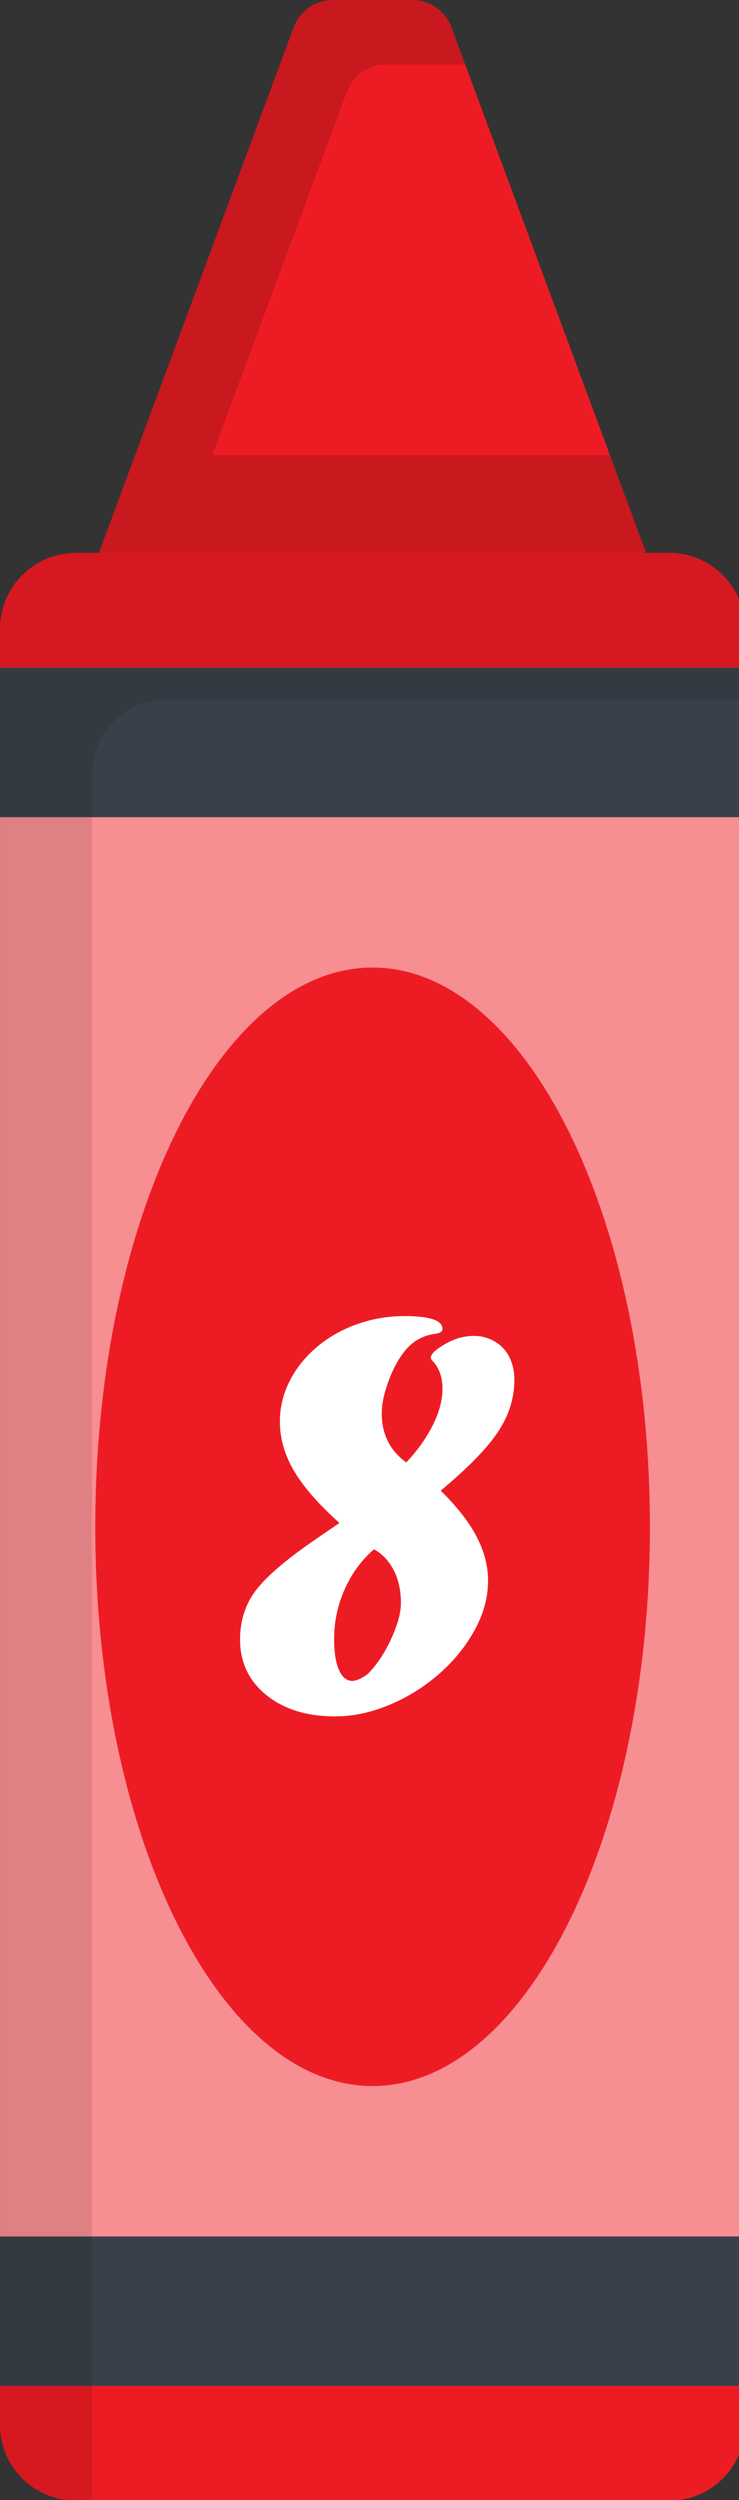 <?xml version="1.0" encoding="utf-8"?>
<!-- Generator: Adobe Illustrator 16.0.0, SVG Export Plug-In . SVG Version: 6.00 Build 0)  -->
<!DOCTYPE svg PUBLIC "-//W3C//DTD SVG 1.1//EN" "http://www.w3.org/Graphics/SVG/1.1/DTD/svg11.dtd">
<svg version="1.1" id="Layer_1" xmlns="http://www.w3.org/2000/svg" xmlns:xlink="http://www.w3.org/1999/xlink" x="0px" y="0px"
	 width="29px" height="98px" viewBox="0 0 29 98" enable-background="new 0 0 29 98" xml:space="preserve">
<rect x="0" y="0" width="29" height="98" fill="#333333" stroke="none"/>
<rect id="backgroundrect" fill="none" width="29" height="98"/>
<g>
	<title>Layer 1</title>
	<path id="svg_1" fill="#ED1C24" d="M25.357,21.672H3.883l7.643-20.605C11.765,0.426,12.376,0,13.06,0h3.12
		c0.685,0,1.296,0.425,1.533,1.066L25.357,21.672z"/>
	<path id="svg_2" opacity="0.15" enable-background="new    " d="M11.527,1.067L3.883,21.672h21.474l-1.424-3.838h-15.6
		l5.281-14.237c0.238-0.641,0.85-1.066,1.533-1.066h3.107l-0.543-1.465C17.476,0.425,16.863,0,16.18,0h-3.12
		C12.376,0,11.765,0.426,11.527,1.067z"/>
	<path id="svg_3" fill="#ED1C24" d="M26.258,21.672H2.982C1.335,21.672,0,23.008,0,24.655l0,70.39c0,1.646,1.335,2.981,2.982,2.981
		h23.275c1.647,0,2.982-1.335,2.982-2.981V24.654C29.24,23.007,27.905,21.672,26.258,21.672z"/>
	<path id="svg_4" opacity="0.5" fill="#FFFFFF" enable-background="new    " d="M0.001,93.524H29.24V26.173H0.001V93.524z"/>
	<path id="svg_5" fill="#394049" d="M29.24,93.526v-5.859H0v5.859H29.24z"/>
	<path id="svg_6" fill="#ED1C24" d="M14.621,37.927c-6.01,0-10.882,9.814-10.882,21.921c0,12.107,4.872,21.922,10.882,21.922
		s10.883-9.814,10.883-21.922C25.504,47.741,20.631,37.927,14.621,37.927z"/>
	<path id="svg_7" fill="#394049" d="M29.24,32.033v-5.859H0v5.859H29.24z"/>
	<path id="svg_8" opacity="0.1" enable-background="new    " d="M0,24.655v70.39c0,1.646,1.335,2.982,2.982,2.982h0.625v-67.64
		c0-1.647,1.335-2.982,2.982-2.982h22.65v-2.75c0-1.647-1.335-2.982-2.982-2.982l-23.275,0C1.335,21.673,0,23.008,0,24.655z"/>
</g>
<g>
	<path fill="#FFFFFF" d="M12.428,60.309l0.893-0.611c-0.822-0.736-1.417-1.418-1.786-2.045s-0.552-1.27-0.552-1.928
		c0-0.549,0.125-1.074,0.376-1.574c0.25-0.502,0.603-0.947,1.058-1.335c0.454-0.388,0.981-0.689,1.581-0.905
		c0.599-0.215,1.224-0.322,1.875-0.322c0.994,0,1.492,0.168,1.492,0.505c0,0.11-0.121,0.177-0.363,0.2
		c-0.486,0.086-0.879,0.332-1.176,0.74c-0.229,0.298-0.426,0.678-0.594,1.141s-0.252,0.871-0.252,1.223
		c-0.002,0.816,0.319,1.459,0.961,1.928c0.439-0.463,0.787-0.949,1.041-1.457c0.256-0.51,0.383-0.988,0.383-1.436
		c0-0.431-0.121-0.783-0.363-1.058c-0.064-0.063-0.096-0.114-0.096-0.153c0-0.125,0.139-0.273,0.412-0.446
		c0.416-0.274,0.842-0.411,1.281-0.411c0.289,0,0.561,0.072,0.811,0.217c0.252,0.146,0.443,0.35,0.576,0.611
		c0.133,0.264,0.199,0.563,0.199,0.9c0,0.713-0.215,1.393-0.646,2.039s-1.18,1.414-2.246,2.299c0.645,0.633,1.115,1.236,1.412,1.809
		c0.299,0.57,0.447,1.146,0.447,1.727c0,0.643-0.172,1.281-0.518,1.916s-0.809,1.209-1.393,1.723
		c-0.584,0.512-1.236,0.92-1.957,1.221c-0.721,0.303-1.43,0.453-2.127,0.453c-1.112,0-2.014-0.277-2.703-0.834
		S9.42,65.162,9.42,64.27c0-0.744,0.209-1.391,0.628-1.939C10.468,61.781,11.261,61.107,12.428,60.309z M14.674,60.73
		c-0.494,0.432-0.878,0.957-1.152,1.576c-0.274,0.619-0.411,1.266-0.411,1.939c0,0.516,0.063,0.92,0.188,1.209
		c0.125,0.291,0.301,0.436,0.529,0.436c0.086,0,0.196-0.033,0.329-0.1s0.231-0.131,0.294-0.193c0.337-0.338,0.635-0.785,0.893-1.34
		c0.258-0.557,0.389-1.031,0.389-1.422c0-0.494-0.096-0.924-0.283-1.287C15.262,61.184,15.004,60.912,14.674,60.73z"/>
</g>
</svg>
